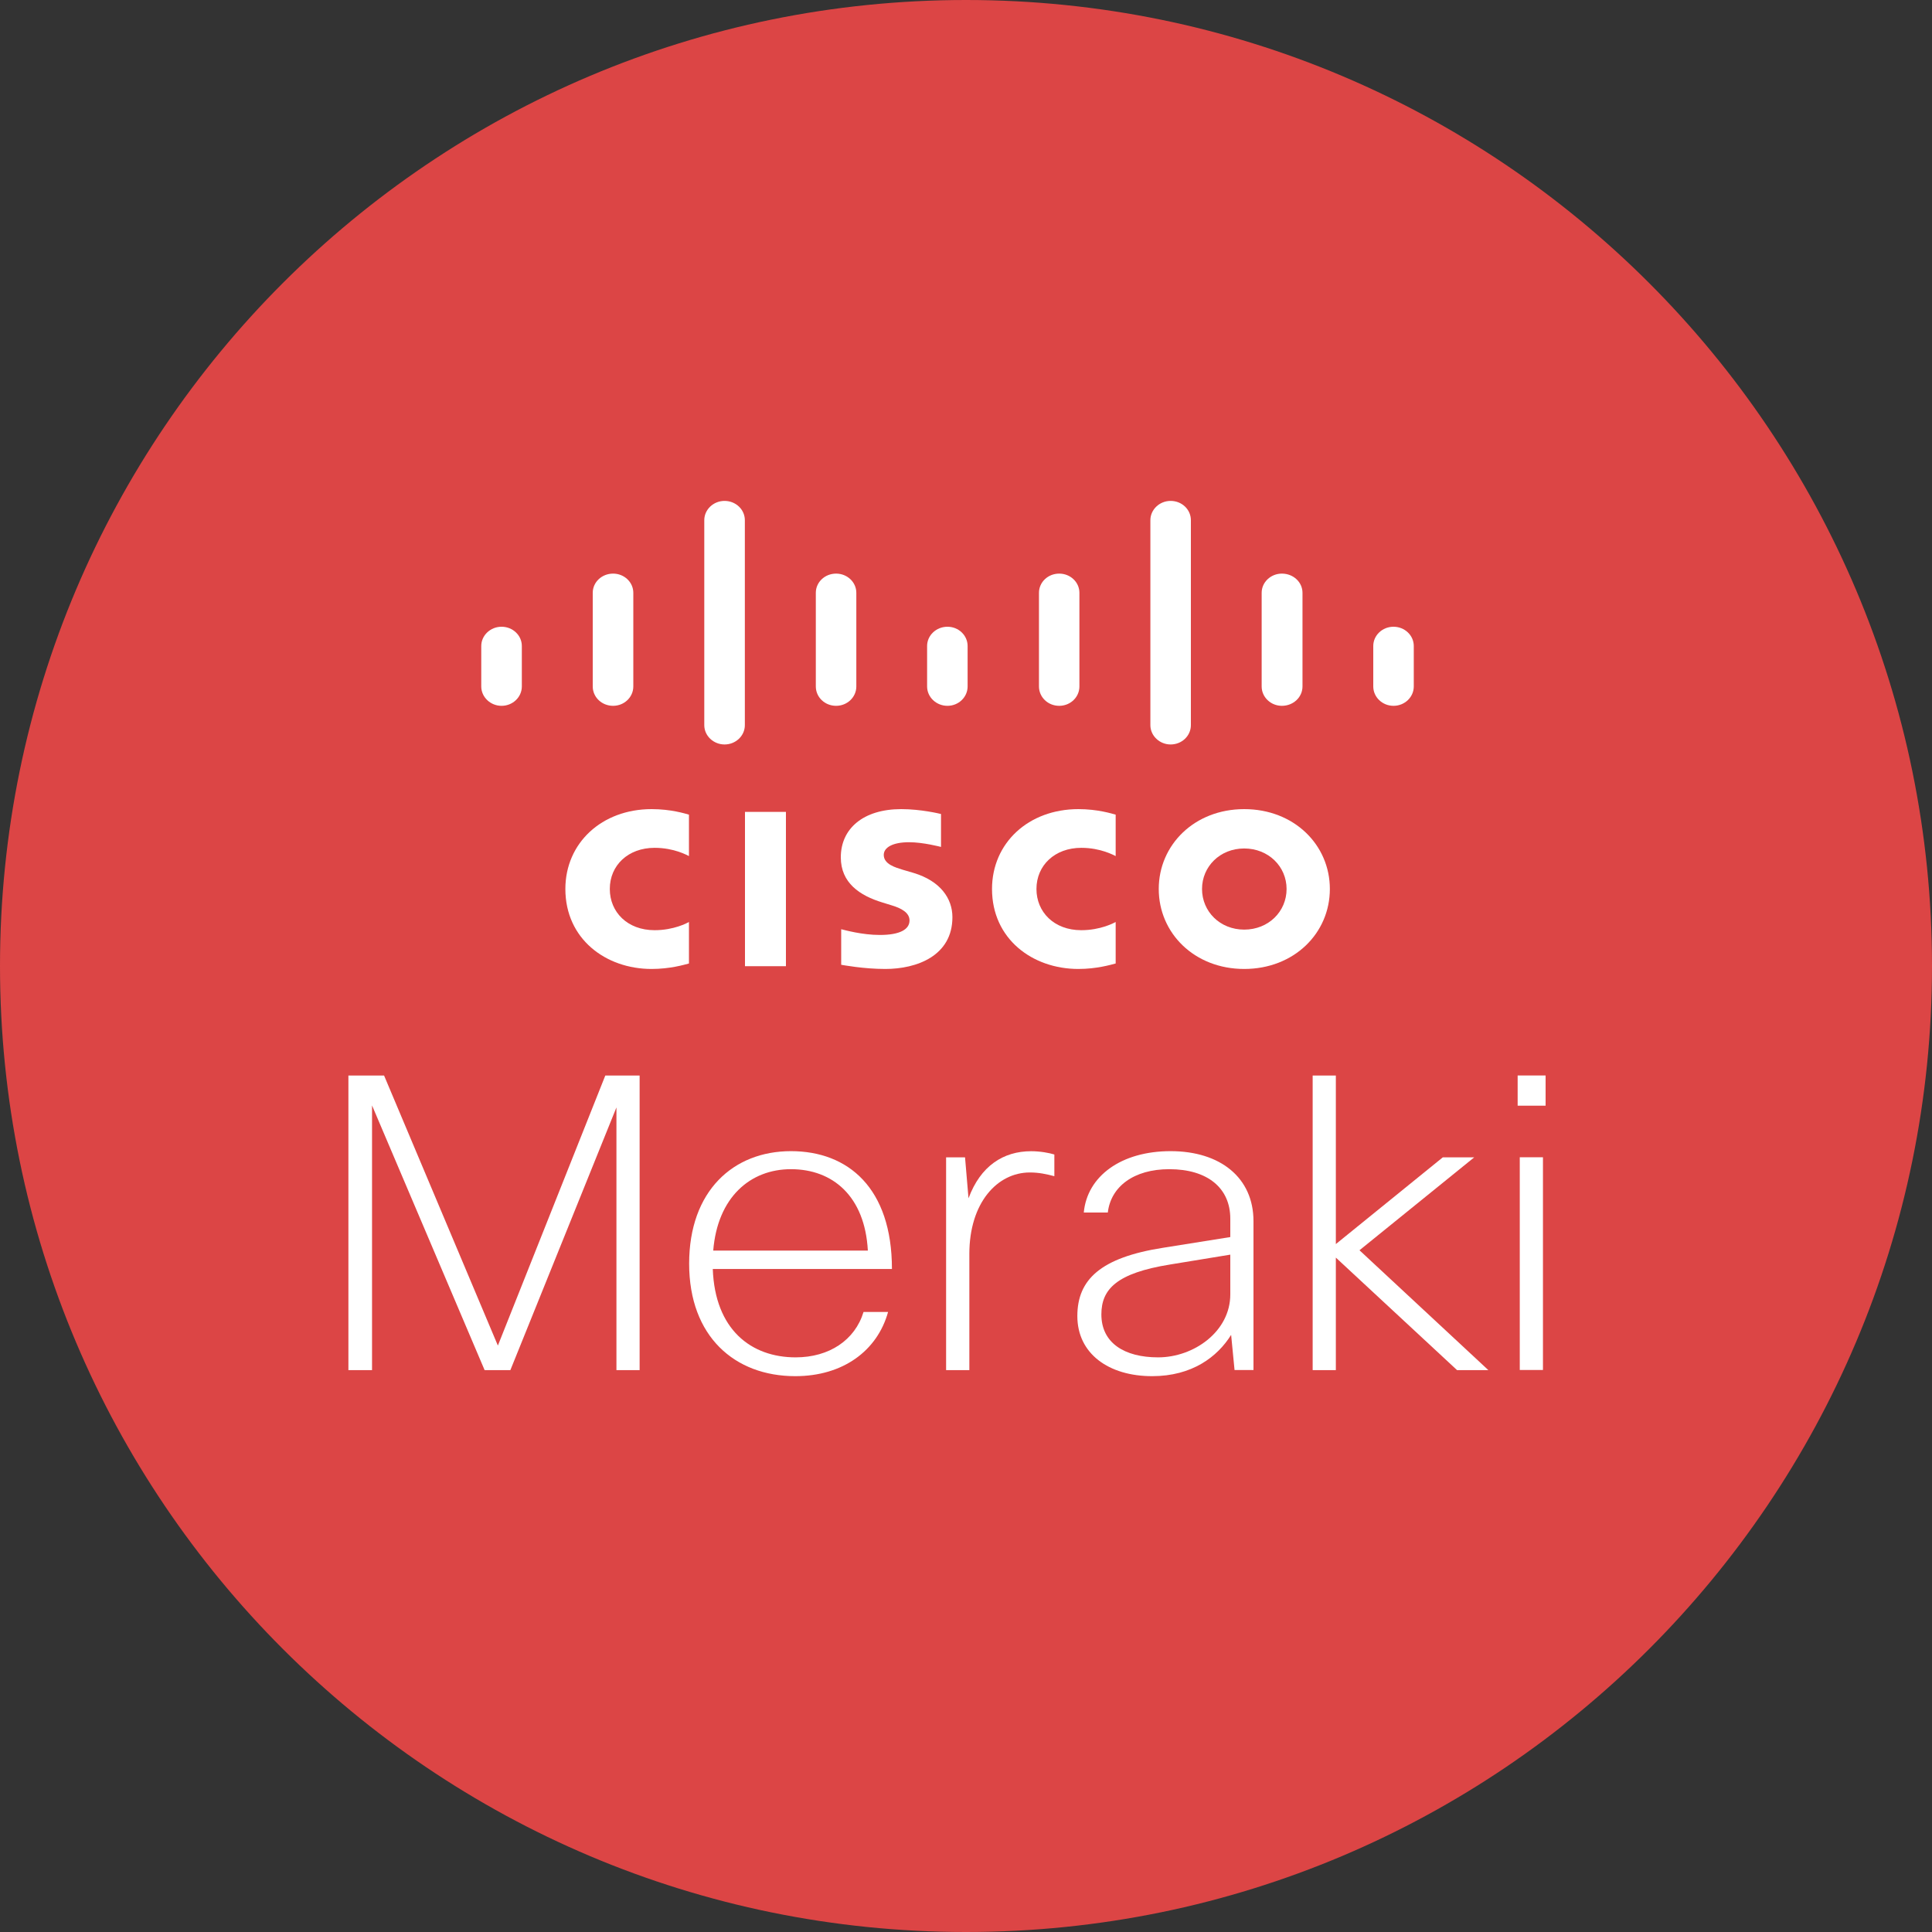<svg width="30" height="30" viewBox="0 0 30 30" fill="none" xmlns="http://www.w3.org/2000/svg">
<rect x="0" y="0" width="30" height="30" fill="#333333" stroke="none"/>
<path d="M0 15C0 6.716 6.716 0 15 0C23.284 0 30 6.716 30 15C30 23.284 23.284 30 15 30C6.716 30 0 23.284 0 15Z" fill="#DC4545"/>
<path d="M17.324 13.293C17.297 13.281 17.093 13.165 16.79 13.165C16.379 13.165 16.094 13.437 16.094 13.804C16.094 14.161 16.366 14.444 16.79 14.444C17.088 14.444 17.296 14.332 17.324 14.317V14.961C17.244 14.982 17.027 15.046 16.745 15.046C16.03 15.046 15.404 14.578 15.404 13.804C15.404 13.089 15.971 12.564 16.745 12.564C17.042 12.564 17.263 12.633 17.324 12.65V13.293Z" fill="white"/>
<path d="M10.698 13.293C10.672 13.281 10.469 13.165 10.165 13.165C9.753 13.165 9.469 13.437 9.469 13.804C9.469 14.161 9.74 14.444 10.165 14.444C10.463 14.444 10.671 14.332 10.698 14.317V14.961C10.619 14.982 10.402 15.046 10.118 15.046C9.404 15.046 8.779 14.578 8.779 13.804C8.779 13.089 9.346 12.564 10.118 12.564C10.419 12.564 10.638 12.633 10.698 12.65V13.293Z" fill="white"/>
<path d="M19.32 13.175C18.944 13.175 18.665 13.456 18.665 13.804C18.665 14.154 18.944 14.435 19.32 14.435C19.697 14.435 19.978 14.154 19.978 13.804C19.978 13.456 19.697 13.175 19.32 13.175ZM20.65 13.804C20.65 14.49 20.095 15.046 19.32 15.046C18.547 15.046 17.993 14.49 17.993 13.804C17.993 13.12 18.547 12.564 19.32 12.564C20.095 12.564 20.65 13.12 20.65 13.804Z" fill="white"/>
<path d="M14.612 13.151C14.603 13.149 14.335 13.078 14.116 13.078C13.862 13.078 13.723 13.159 13.723 13.275C13.723 13.421 13.909 13.471 14.013 13.504L14.19 13.556C14.601 13.681 14.789 13.95 14.789 14.242C14.789 14.844 14.233 15.046 13.748 15.046C13.409 15.046 13.095 14.986 13.062 14.981V14.429C13.119 14.442 13.384 14.518 13.662 14.518C13.977 14.518 14.123 14.43 14.123 14.293C14.123 14.172 13.998 14.103 13.839 14.056C13.801 14.044 13.744 14.026 13.703 14.014C13.35 13.907 13.056 13.709 13.056 13.313C13.056 12.864 13.408 12.564 13.994 12.564C14.302 12.564 14.593 12.635 14.612 12.64V13.151Z" fill="white"/>
<path d="M8.103 10.031C8.103 9.866 7.962 9.732 7.788 9.732C7.616 9.732 7.473 9.866 7.473 10.031V10.659C7.473 10.825 7.616 10.96 7.788 10.96C7.962 10.96 8.103 10.825 8.103 10.659V10.031Z" fill="white"/>
<path d="M9.834 9.205C9.834 9.04 9.693 8.907 9.52 8.907C9.345 8.907 9.204 9.04 9.204 9.205V10.659C9.204 10.826 9.345 10.96 9.52 10.96C9.693 10.96 9.834 10.826 9.834 10.659V9.205Z" fill="white"/>
<path d="M11.566 8.078C11.566 7.912 11.425 7.778 11.251 7.778C11.078 7.778 10.936 7.912 10.936 8.078V11.26C10.936 11.425 11.078 11.56 11.251 11.56C11.425 11.56 11.566 11.425 11.566 11.26V8.078Z" fill="white"/>
<path d="M13.297 9.205C13.297 9.04 13.156 8.907 12.983 8.907C12.808 8.907 12.668 9.04 12.668 9.205V10.659C12.668 10.826 12.808 10.96 12.983 10.96C13.156 10.96 13.297 10.826 13.297 10.659V9.205Z" fill="white"/>
<path d="M15.025 10.031C15.025 9.866 14.885 9.732 14.712 9.732C14.538 9.732 14.396 9.866 14.396 10.031V10.659C14.396 10.825 14.538 10.96 14.712 10.96C14.885 10.96 15.025 10.825 15.025 10.659V10.031Z" fill="white"/>
<path d="M16.761 9.205C16.761 9.04 16.621 8.907 16.447 8.907C16.273 8.907 16.133 9.04 16.133 9.205V10.659C16.133 10.826 16.273 10.96 16.447 10.96C16.621 10.96 16.761 10.826 16.761 10.659V9.205Z" fill="white"/>
<path d="M18.492 8.078C18.492 7.912 18.353 7.778 18.177 7.778C18.006 7.778 17.863 7.912 17.863 8.078V11.26C17.863 11.425 18.006 11.56 18.177 11.56C18.353 11.56 18.492 11.425 18.492 11.26V8.078Z" fill="white"/>
<path d="M20.225 9.205C20.225 9.04 20.083 8.907 19.905 8.907C19.733 8.907 19.591 9.04 19.591 9.205V10.659C19.591 10.826 19.733 10.96 19.905 10.96C20.083 10.96 20.225 10.826 20.225 10.659V9.205Z" fill="white"/>
<path d="M21.953 10.031C21.953 9.866 21.812 9.732 21.638 9.732C21.465 9.732 21.324 9.866 21.324 10.031V10.659C21.324 10.825 21.465 10.96 21.638 10.96C21.812 10.96 21.953 10.825 21.953 10.659V10.031Z" fill="white"/>
<path d="M12.204 15.003H11.568V12.607H12.204V15.003Z" fill="white"/>
<path d="M7.525 21.275L5.777 17.165V21.275H5.41V16.701H5.964L7.731 20.894L9.399 16.701H9.932V21.275H9.572V17.196L7.925 21.275H7.525Z" fill="white"/>
<path d="M13.79 20.372C13.623 20.975 13.089 21.369 12.349 21.369C11.409 21.369 10.701 20.753 10.701 19.622C10.701 18.491 11.388 17.875 12.282 17.875C13.169 17.875 13.85 18.447 13.85 19.705H11.068C11.102 20.645 11.662 21.077 12.355 21.077C12.876 21.077 13.276 20.809 13.409 20.372H13.79ZM11.075 19.419H13.476C13.43 18.573 12.929 18.155 12.282 18.155C11.649 18.155 11.142 18.592 11.075 19.419Z" fill="white"/>
<path d="M14.691 21.275V17.971H14.985L15.039 18.607C15.225 18.105 15.579 17.876 16.012 17.876C16.152 17.876 16.292 17.902 16.372 17.927V18.264C16.252 18.232 16.132 18.206 15.992 18.206C15.485 18.206 15.052 18.677 15.052 19.471V21.275H14.691Z" fill="white"/>
<path d="M16.829 18.828C16.882 18.263 17.409 17.875 18.177 17.875C18.95 17.875 19.464 18.288 19.464 18.962V21.274H19.17L19.117 20.728C18.903 21.07 18.51 21.369 17.89 21.369C17.216 21.369 16.729 21.02 16.729 20.436C16.729 19.87 17.089 19.527 18.063 19.375L19.104 19.209V18.924C19.104 18.447 18.75 18.155 18.157 18.155C17.603 18.155 17.249 18.427 17.202 18.828H16.829ZM19.104 20.099V19.482L18.17 19.635C17.342 19.768 17.102 20.016 17.102 20.41C17.102 20.855 17.462 21.077 17.983 21.077C18.537 21.077 19.104 20.677 19.104 20.099Z" fill="white"/>
<path d="M20.383 21.275V16.701H20.743V19.318L22.404 17.971H22.892L21.11 19.414L23.111 21.275H22.625L20.743 19.528V21.275H20.383Z" fill="white"/>
<path d="M23.566 16.7H24V17.169H23.566V16.7ZM23.599 17.97H23.959V21.273H23.599V17.97Z" fill="white"/>
</svg>

